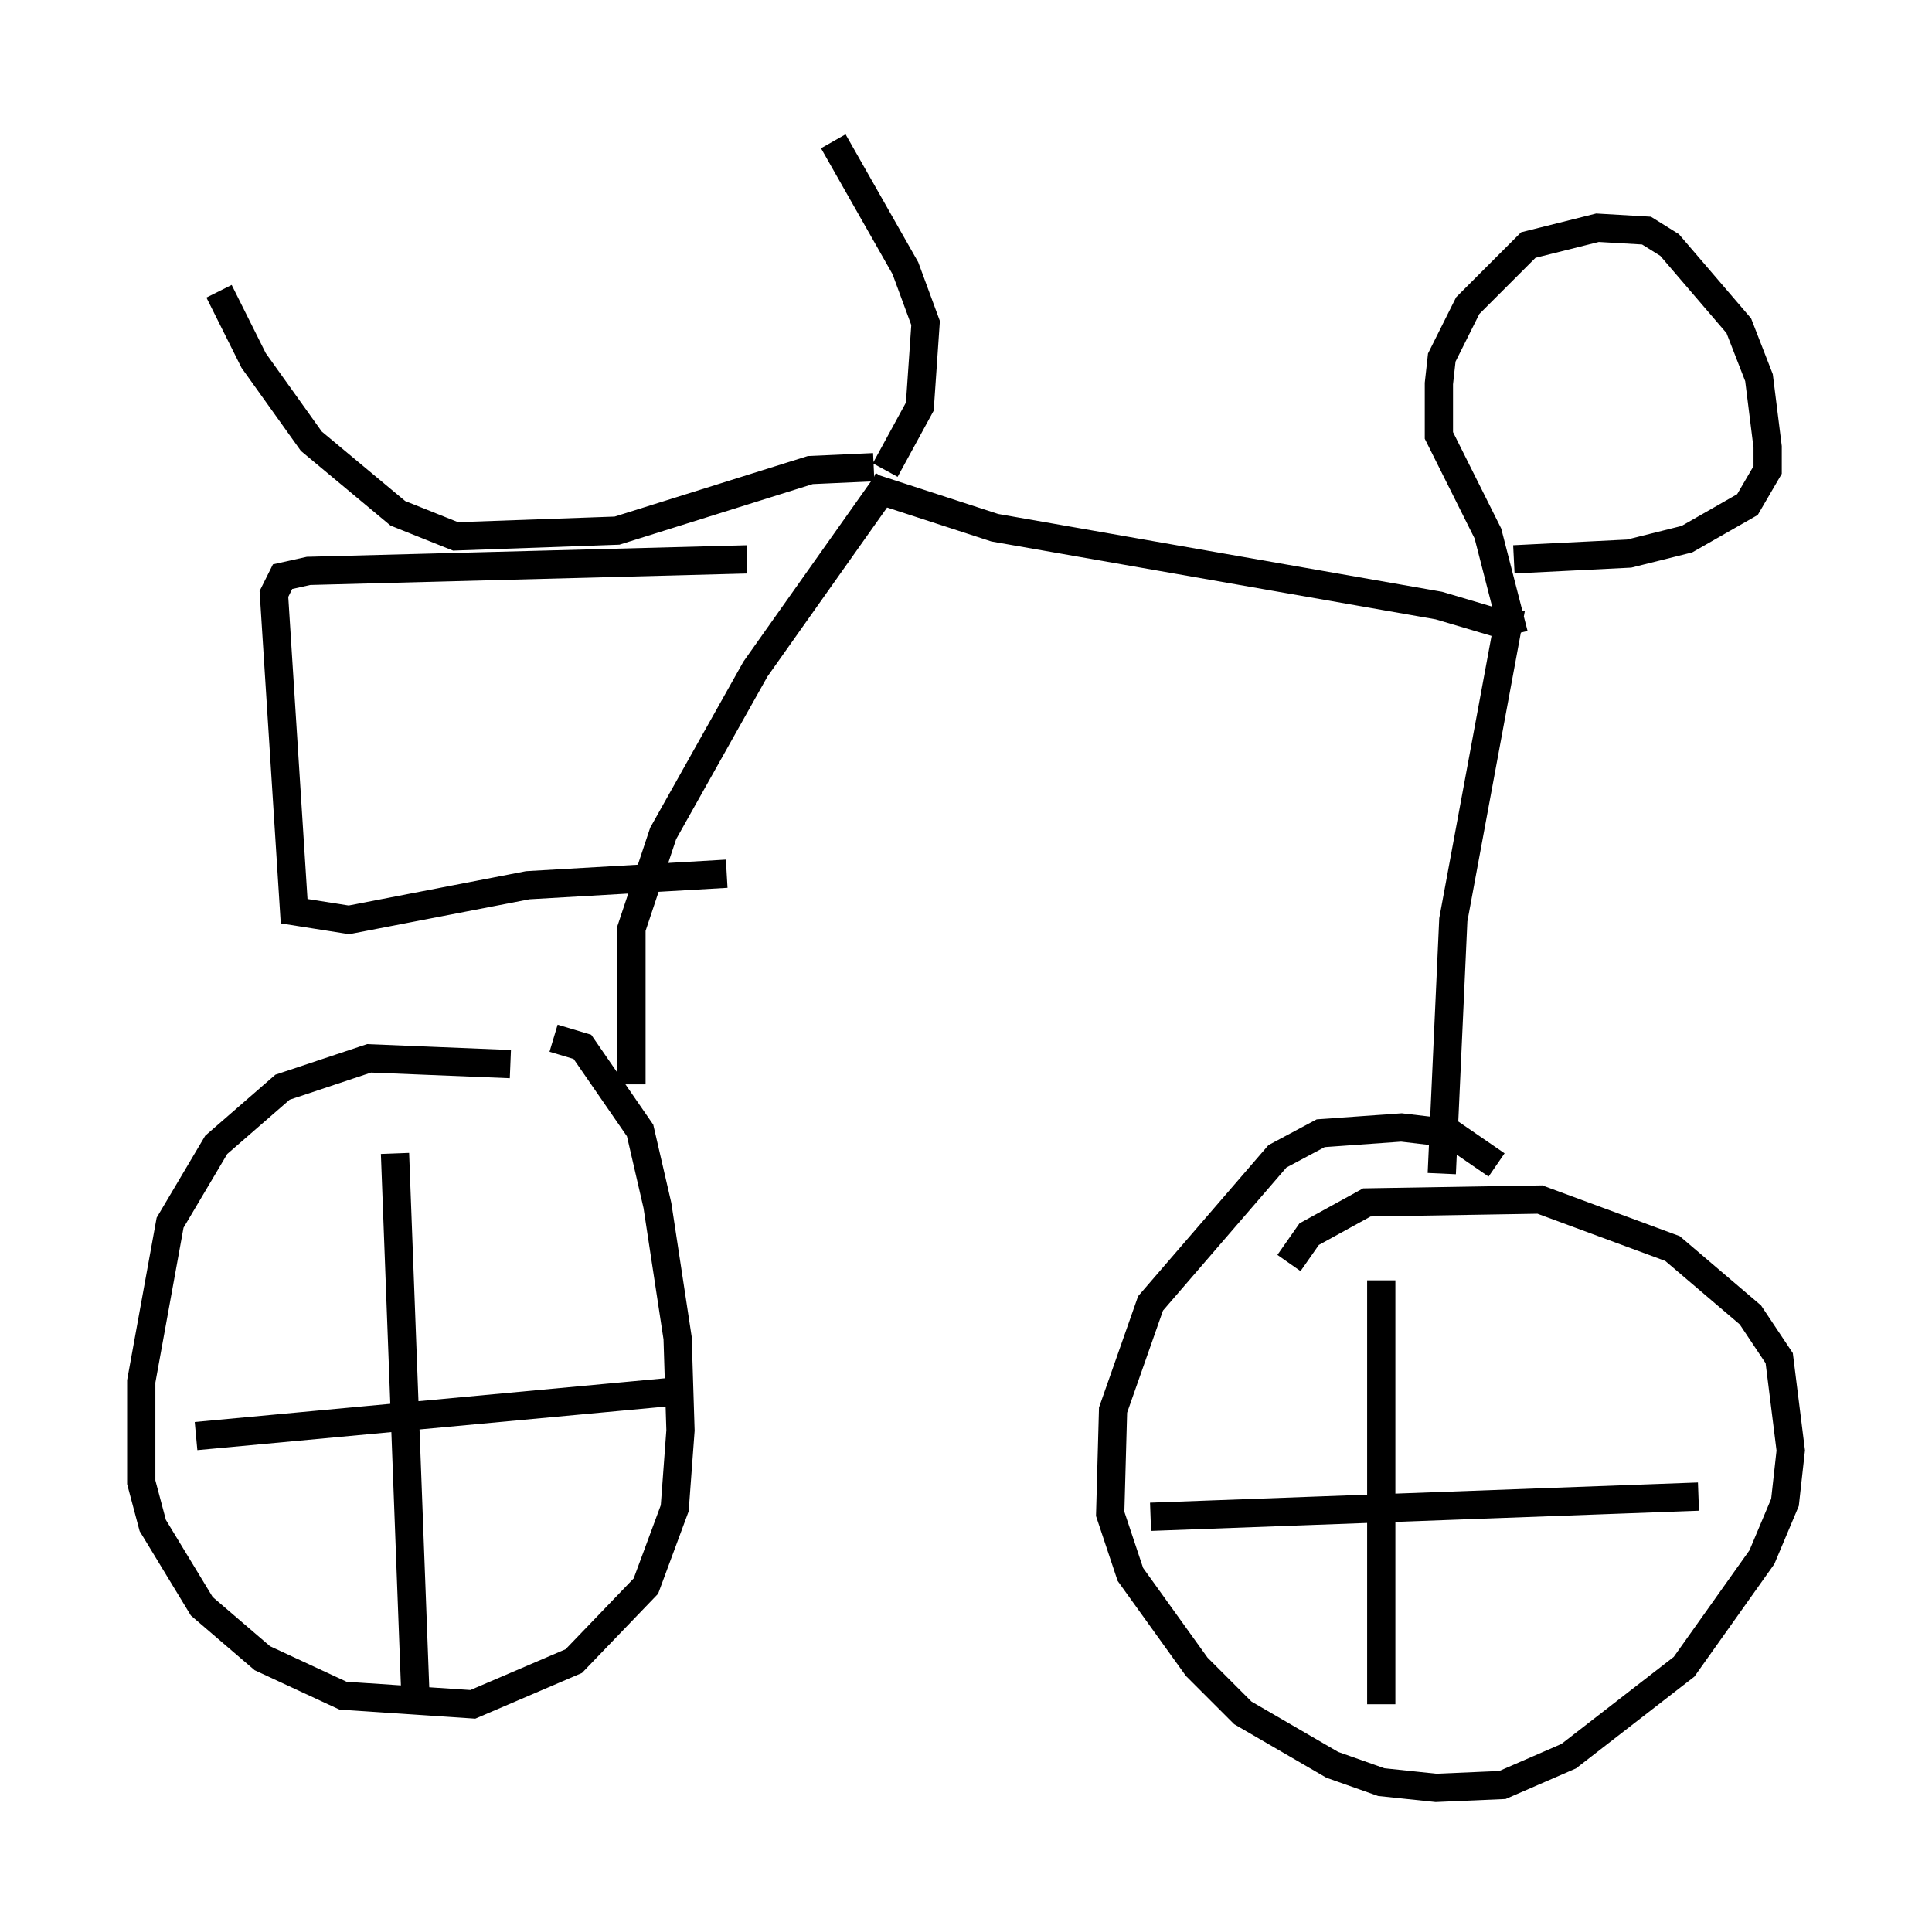 <?xml version="1.0" encoding="utf-8" ?>
<svg baseProfile="full" height="68.29" version="1.1" width="68.392" xmlns="http://www.w3.org/2000/svg" xmlns:ev="http://www.w3.org/2001/xml-events" xmlns:xlink="http://www.w3.org/1999/xlink"><defs /><rect fill="white" height="68.29" width="68.392" x="0" y="0" /><path d="M21.742, 38.994 m-3.675, -1.327 l-5.002, -0.204 -3.063, 1.021 l-2.348, 2.042 -1.633, 2.756 l-1.021, 5.615 0.0, 3.573 l0.408, 1.531 1.735, 2.858 l2.144, 1.838 2.858, 1.327 l4.594, 0.306 3.573, -1.531 l2.552, -2.654 1.021, -2.756 l0.204, -2.756 -0.102, -3.267 l-0.715, -4.696 -0.613, -2.654 l-2.042, -2.96 -1.021, -0.306 m-2.756, -0.613 l0.0, 0.0 m5.513, 2.246 l0.0, -5.513 1.123, -3.369 l3.267, -5.819 4.696, -6.635 m-0.51, -0.51 l-2.246, 0.102 -6.84, 2.144 l-5.717, 0.204 -2.042, -0.817 l-3.063, -2.552 -2.042, -2.858 l-1.225, -2.45 m23.582, 6.329 l1.225, -2.246 0.204, -2.96 l-0.715, -1.94 -2.552, -4.492 m1.327, 12.25 l4.39, 1.429 15.721, 2.756 l2.756, 0.817 m-0.102, 0.204 l-0.919, -3.573 -1.735, -3.471 l0.0, -1.838 0.102, -0.919 l0.919, -1.838 2.144, -2.144 l2.45, -0.613 1.735, 0.102 l0.817, 0.51 2.45, 2.858 l0.715, 1.838 0.306, 2.45 l0.0, 0.817 -0.715, 1.225 l-2.144, 1.225 -2.042, 0.51 l-4.083, 0.204 m-0.102, 1.735 l-2.042, 11.025 -0.408, 8.983 m1.94, -0.306 l-1.633, -1.123 -1.735, -0.204 l-2.858, 0.204 -1.531, 0.817 l-4.492, 5.206 -1.327, 3.777 l-0.102, 3.675 0.715, 2.144 l2.348, 3.267 1.633, 1.633 l3.165, 1.838 1.735, 0.613 l1.94, 0.204 2.348, -0.102 l2.348, -1.021 4.083, -3.165 l2.756, -3.879 0.817, -1.94 l0.204, -1.838 -0.408, -3.267 l-1.021, -1.531 -2.756, -2.348 l-4.696, -1.735 -6.125, 0.102 l-2.042, 1.123 -0.715, 1.021 m3.267, 0.613 l0.0, 15.006 m-8.167, -6.635 l19.396, -0.715 m-46.142, -12.148 l0.715, 18.988 m-7.758, -8.983 l17.559, -1.633 m1.94, -29.4 l-15.517, 0.408 -0.919, 0.204 l-0.306, 0.613 0.715, 11.229 l1.94, 0.306 6.329, -1.225 l7.044, -0.408 " fill="none" stroke="black" stroke-width="1" /></svg>